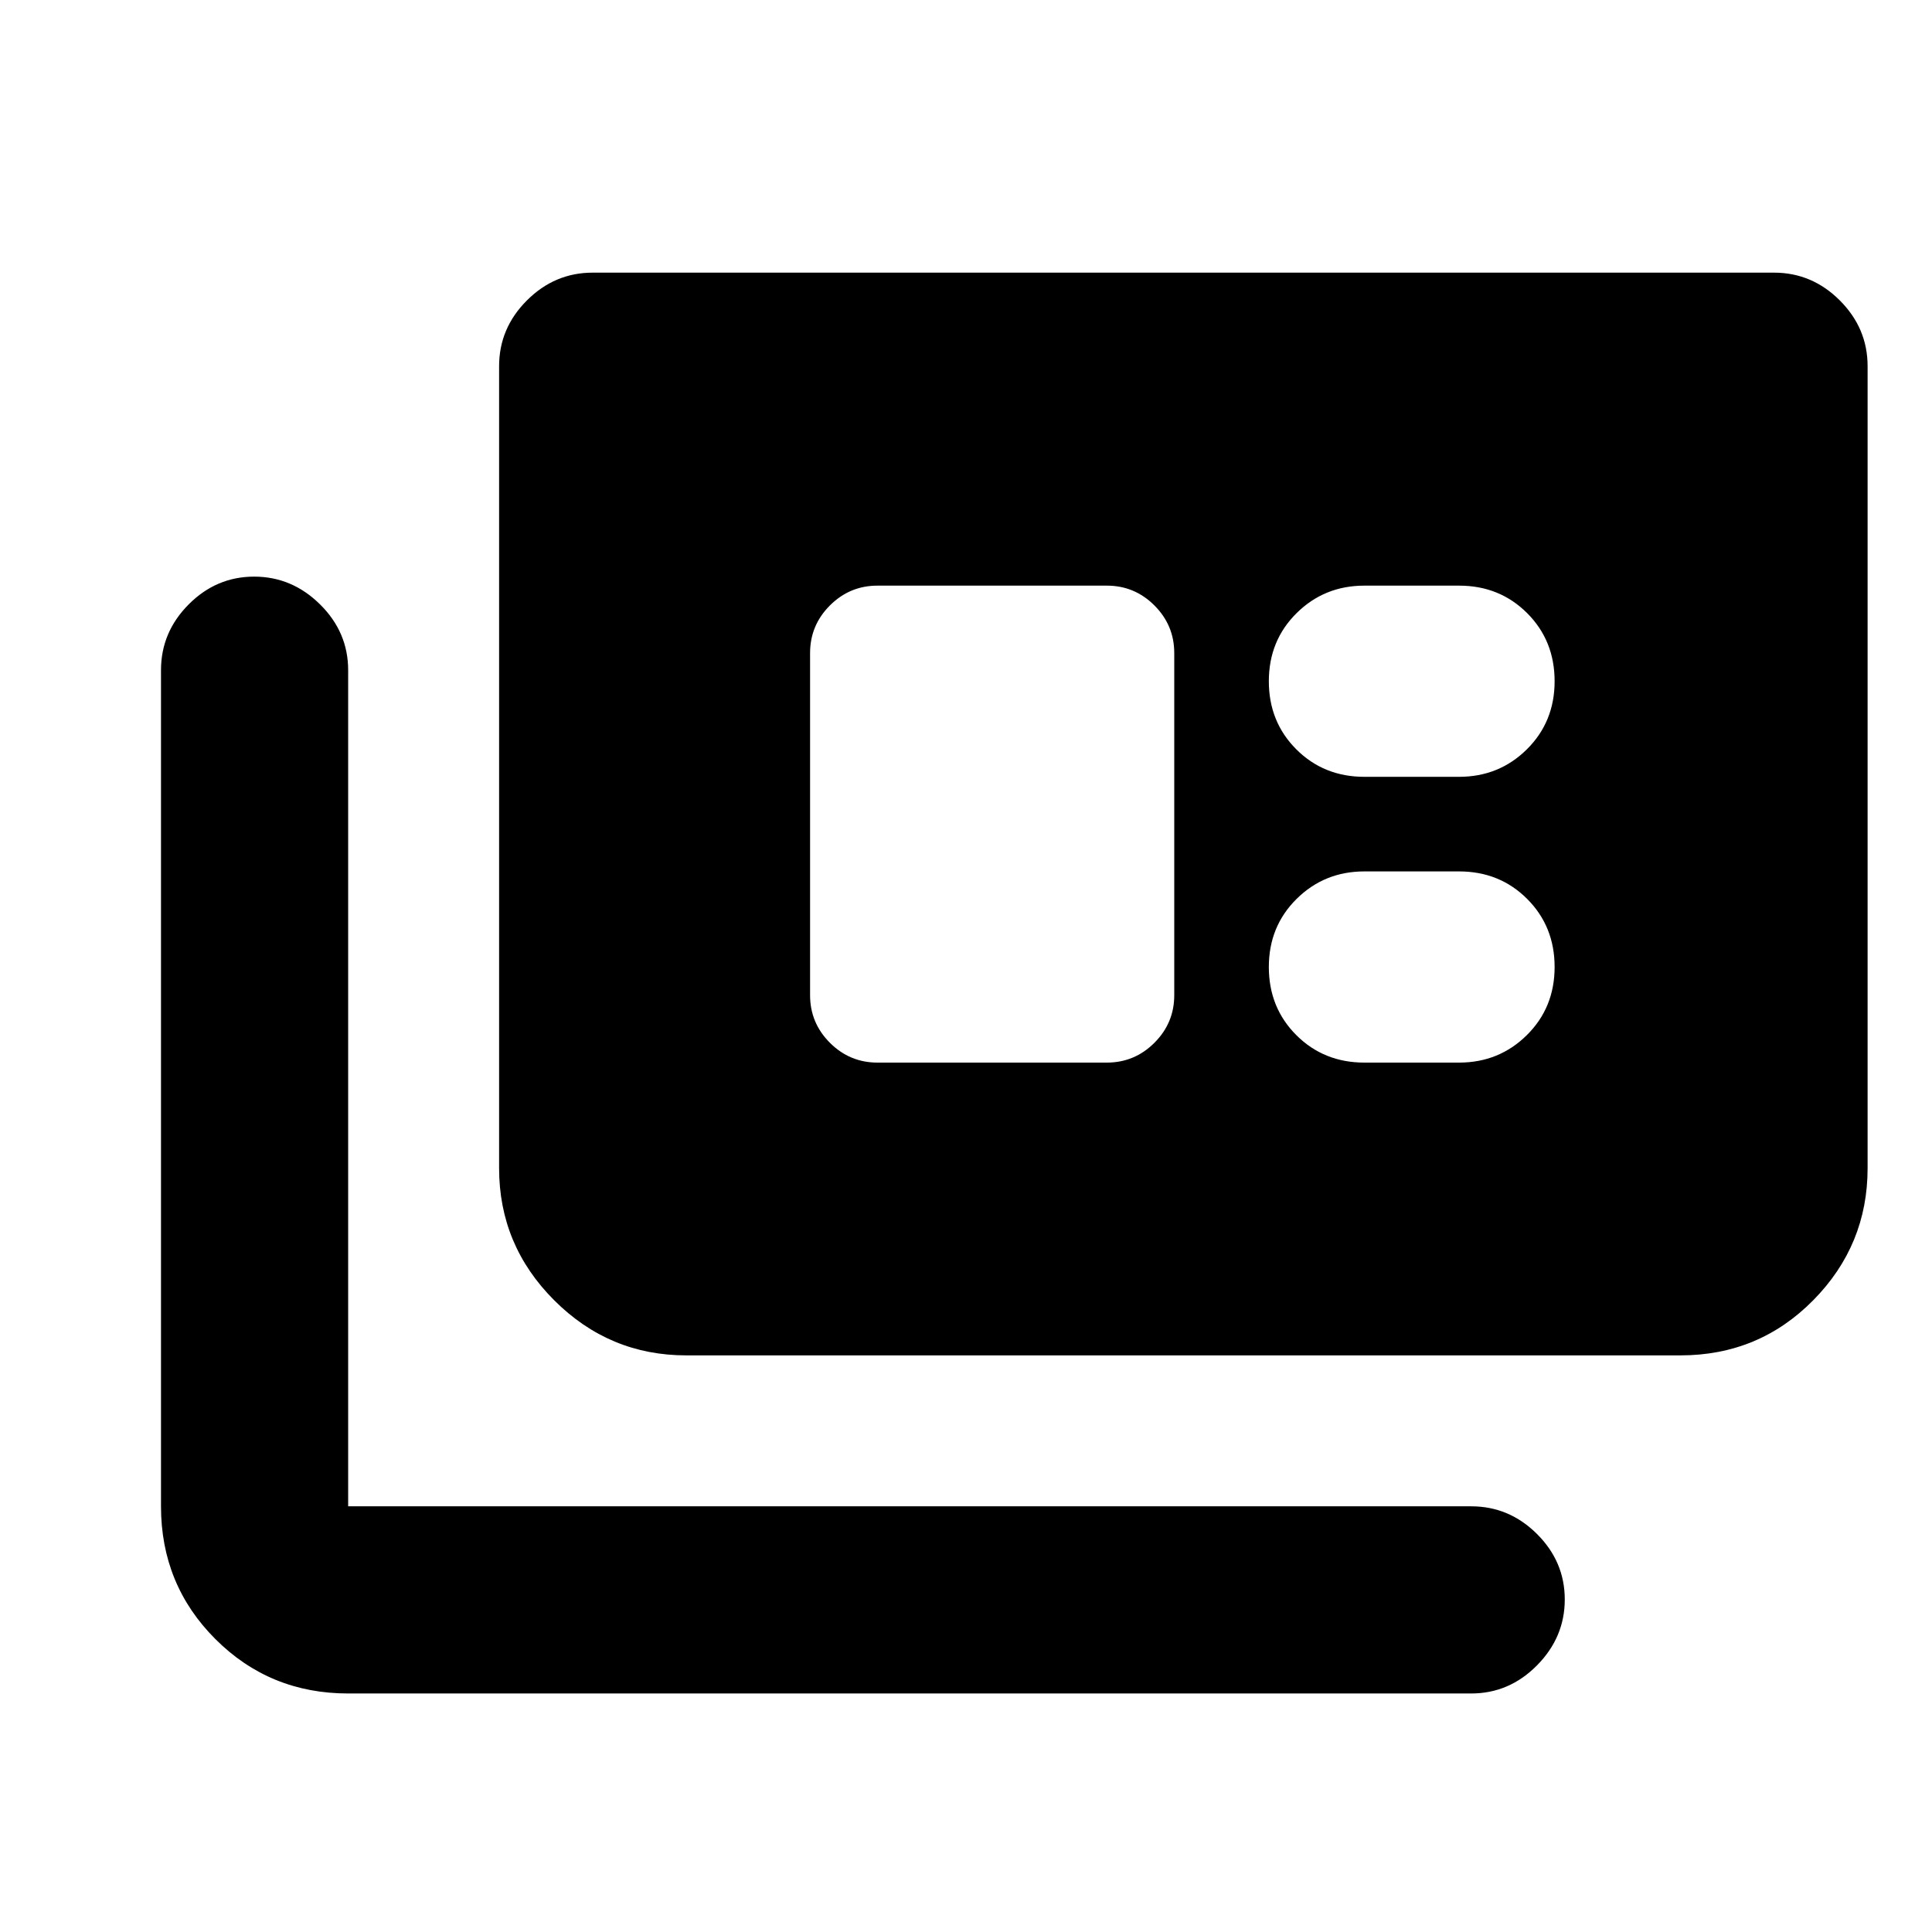 <svg xmlns="http://www.w3.org/2000/svg" height="20" viewBox="0 -960 960 960" width="20"><path d="M173-118.52q-38.942 0-65.972-27.029-27.03-27.03-27.03-65.972v-415.457q0-18.887 13.747-32.694 13.746-13.807 32.544-13.807 18.798 0 32.754 13.807Q173-645.865 173-626.978v415.457h558.022q18.887 0 32.694 13.746 13.807 13.746 13.807 32.544 0 18.798-13.807 32.754-13.807 13.957-32.694 13.957H173Zm168.001-168.001q-38.242 0-65.622-27.38Q248-341.28 248-379.523v-398.499q0-18.887 13.807-32.694 13.806-13.807 32.694-13.807h587q18.887 0 32.694 13.807 13.806 13.807 13.806 32.694v398.499q0 38.243-27.029 65.622-27.03 27.38-65.972 27.38H341.001ZM436.023-432h113.956q13.8 0 23.65-9.85 9.85-9.85 9.85-23.65v-170q0-13.8-9.85-23.65-9.85-9.85-23.65-9.85H436.023q-13.8 0-23.65 9.85-9.85 9.85-9.85 23.65v170q0 13.8 9.85 23.65 9.85 9.85 23.65 9.85Zm241.956 0h47q19.9 0 33.7-13.656 13.8-13.656 13.8-33.844 0-20.187-13.657-33.844Q745.166-527 724.979-527h-47q-19.9 0-33.7 13.656-13.8 13.657-13.8 33.844 0 20.188 13.656 33.844Q657.791-432 677.979-432Zm0-142h47q19.9 0 33.7-13.656 13.8-13.656 13.8-33.844 0-20.188-13.657-33.844Q745.166-669 724.979-669h-47q-19.9 0-33.7 13.656-13.8 13.656-13.8 33.844 0 20.188 13.656 33.844Q657.791-574 677.979-574Z"/></svg>